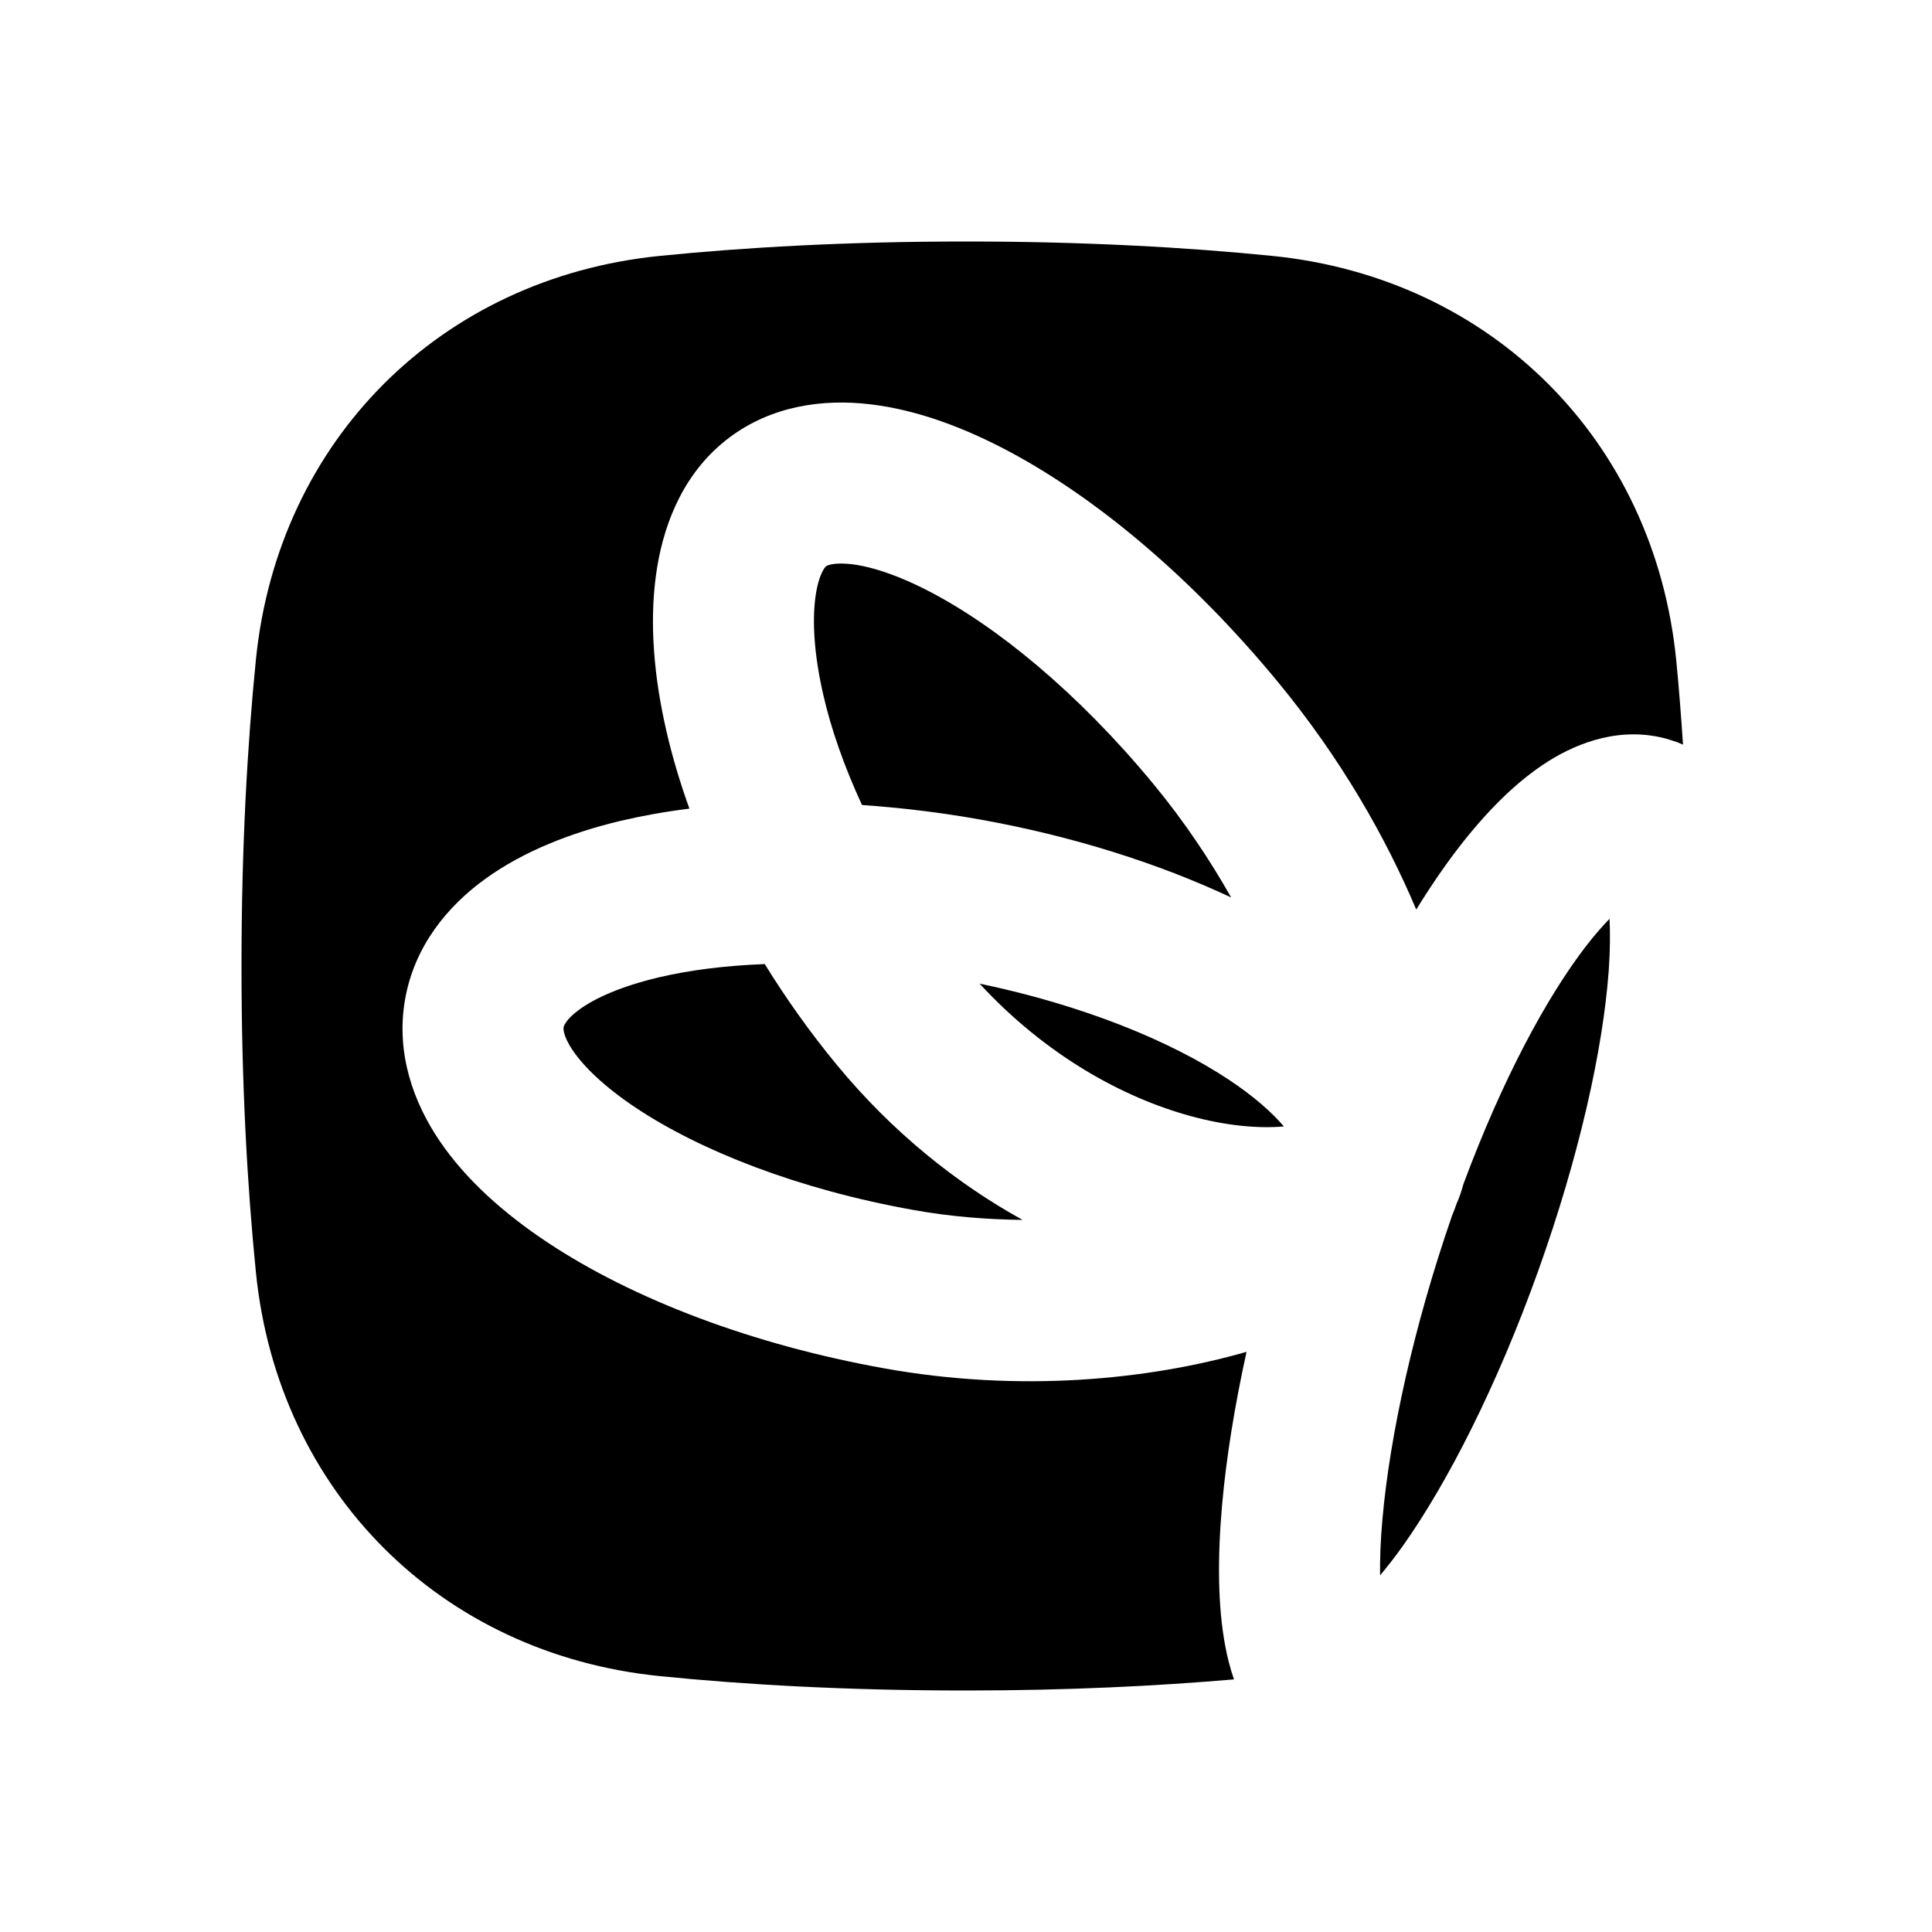 <svg width="24" height="24" viewBox="0 0 24 24" fill="none" xmlns="http://www.w3.org/2000/svg">
<path d="M12 3C13.483 3 14.748 3.073 15.805 3.179C18.528 3.453 20.548 5.472 20.822 8.194C20.855 8.526 20.882 8.878 20.907 9.25L20.835 9.22L20.719 9.182C20.143 9.018 19.609 9.221 19.238 9.454C18.831 9.709 18.457 10.093 18.121 10.528C17.944 10.758 17.767 11.016 17.593 11.299C17.215 10.403 16.658 9.421 15.87 8.466C14.802 7.171 13.584 6.147 12.443 5.56C11.874 5.267 11.278 5.059 10.699 5.011C10.114 4.962 9.476 5.076 8.96 5.516C8.45 5.951 8.224 6.575 8.147 7.158C8.068 7.751 8.124 8.409 8.276 9.071C8.348 9.388 8.445 9.714 8.564 10.045C8.267 10.082 7.982 10.133 7.713 10.196C7.091 10.344 6.504 10.575 6.032 10.915C5.555 11.259 5.146 11.757 5.031 12.42C4.917 13.082 5.133 13.69 5.463 14.176C5.79 14.657 6.263 15.076 6.797 15.431C7.867 16.142 9.349 16.705 10.989 16.999C12.664 17.299 14.259 17.144 15.485 16.793C15.336 17.471 15.232 18.117 15.181 18.697C15.125 19.332 15.125 19.943 15.221 20.45C15.246 20.584 15.281 20.723 15.329 20.862C14.375 20.944 13.267 21 12 21C10.517 21 9.251 20.928 8.195 20.821C5.472 20.547 3.453 18.528 3.179 15.805C3.073 14.748 3 13.483 3 12C3 10.517 3.073 9.251 3.179 8.194C3.453 5.472 5.472 3.453 8.195 3.179C9.251 3.073 10.517 3 12 3Z" fill="black"/>
<path d="M19.994 11.413C20.003 11.589 20.002 11.804 19.984 12.061C19.913 13.027 19.622 14.35 19.11 15.782C18.597 17.215 17.983 18.418 17.428 19.202C17.327 19.345 17.231 19.465 17.144 19.57C17.141 19.372 17.149 19.14 17.173 18.873C17.265 17.832 17.564 16.468 18.039 15.098C18.059 15.053 18.076 15.007 18.092 14.958C18.13 14.874 18.157 14.79 18.178 14.712C18.67 13.389 19.219 12.38 19.705 11.749C19.811 11.613 19.908 11.503 19.994 11.413Z" fill="black"/>
<path d="M9.5 11.976C9.763 12.402 10.061 12.823 10.395 13.228C11.088 14.068 11.888 14.704 12.703 15.154C12.265 15.149 11.808 15.114 11.343 15.03C9.907 14.773 8.698 14.292 7.904 13.765C7.506 13.5 7.253 13.251 7.117 13.051C6.985 12.857 7 12.77 7.001 12.762C7.002 12.756 7.016 12.672 7.202 12.537C7.395 12.398 7.714 12.253 8.176 12.143C8.558 12.052 9.006 11.995 9.5 11.976Z" fill="black"/>
<path d="M12.169 12.219C13.456 12.488 14.539 12.93 15.269 13.415C15.58 13.622 15.802 13.821 15.949 13.993C15.64 14.02 15.243 13.988 14.793 13.865C13.951 13.636 12.992 13.111 12.169 12.219Z" fill="black"/>
<path d="M10.533 7.004C10.766 7.023 11.103 7.12 11.527 7.338C12.373 7.773 13.388 8.6 14.327 9.738C14.717 10.21 15.034 10.689 15.294 11.149C14.391 10.725 13.326 10.387 12.184 10.182C11.684 10.092 11.189 10.034 10.708 10C10.486 9.519 10.323 9.054 10.226 8.626C10.111 8.124 10.09 7.714 10.129 7.422C10.169 7.12 10.258 7.037 10.258 7.037C10.262 7.034 10.274 7.024 10.31 7.015C10.35 7.004 10.421 6.995 10.533 7.004Z" fill="black"/>
</svg>
